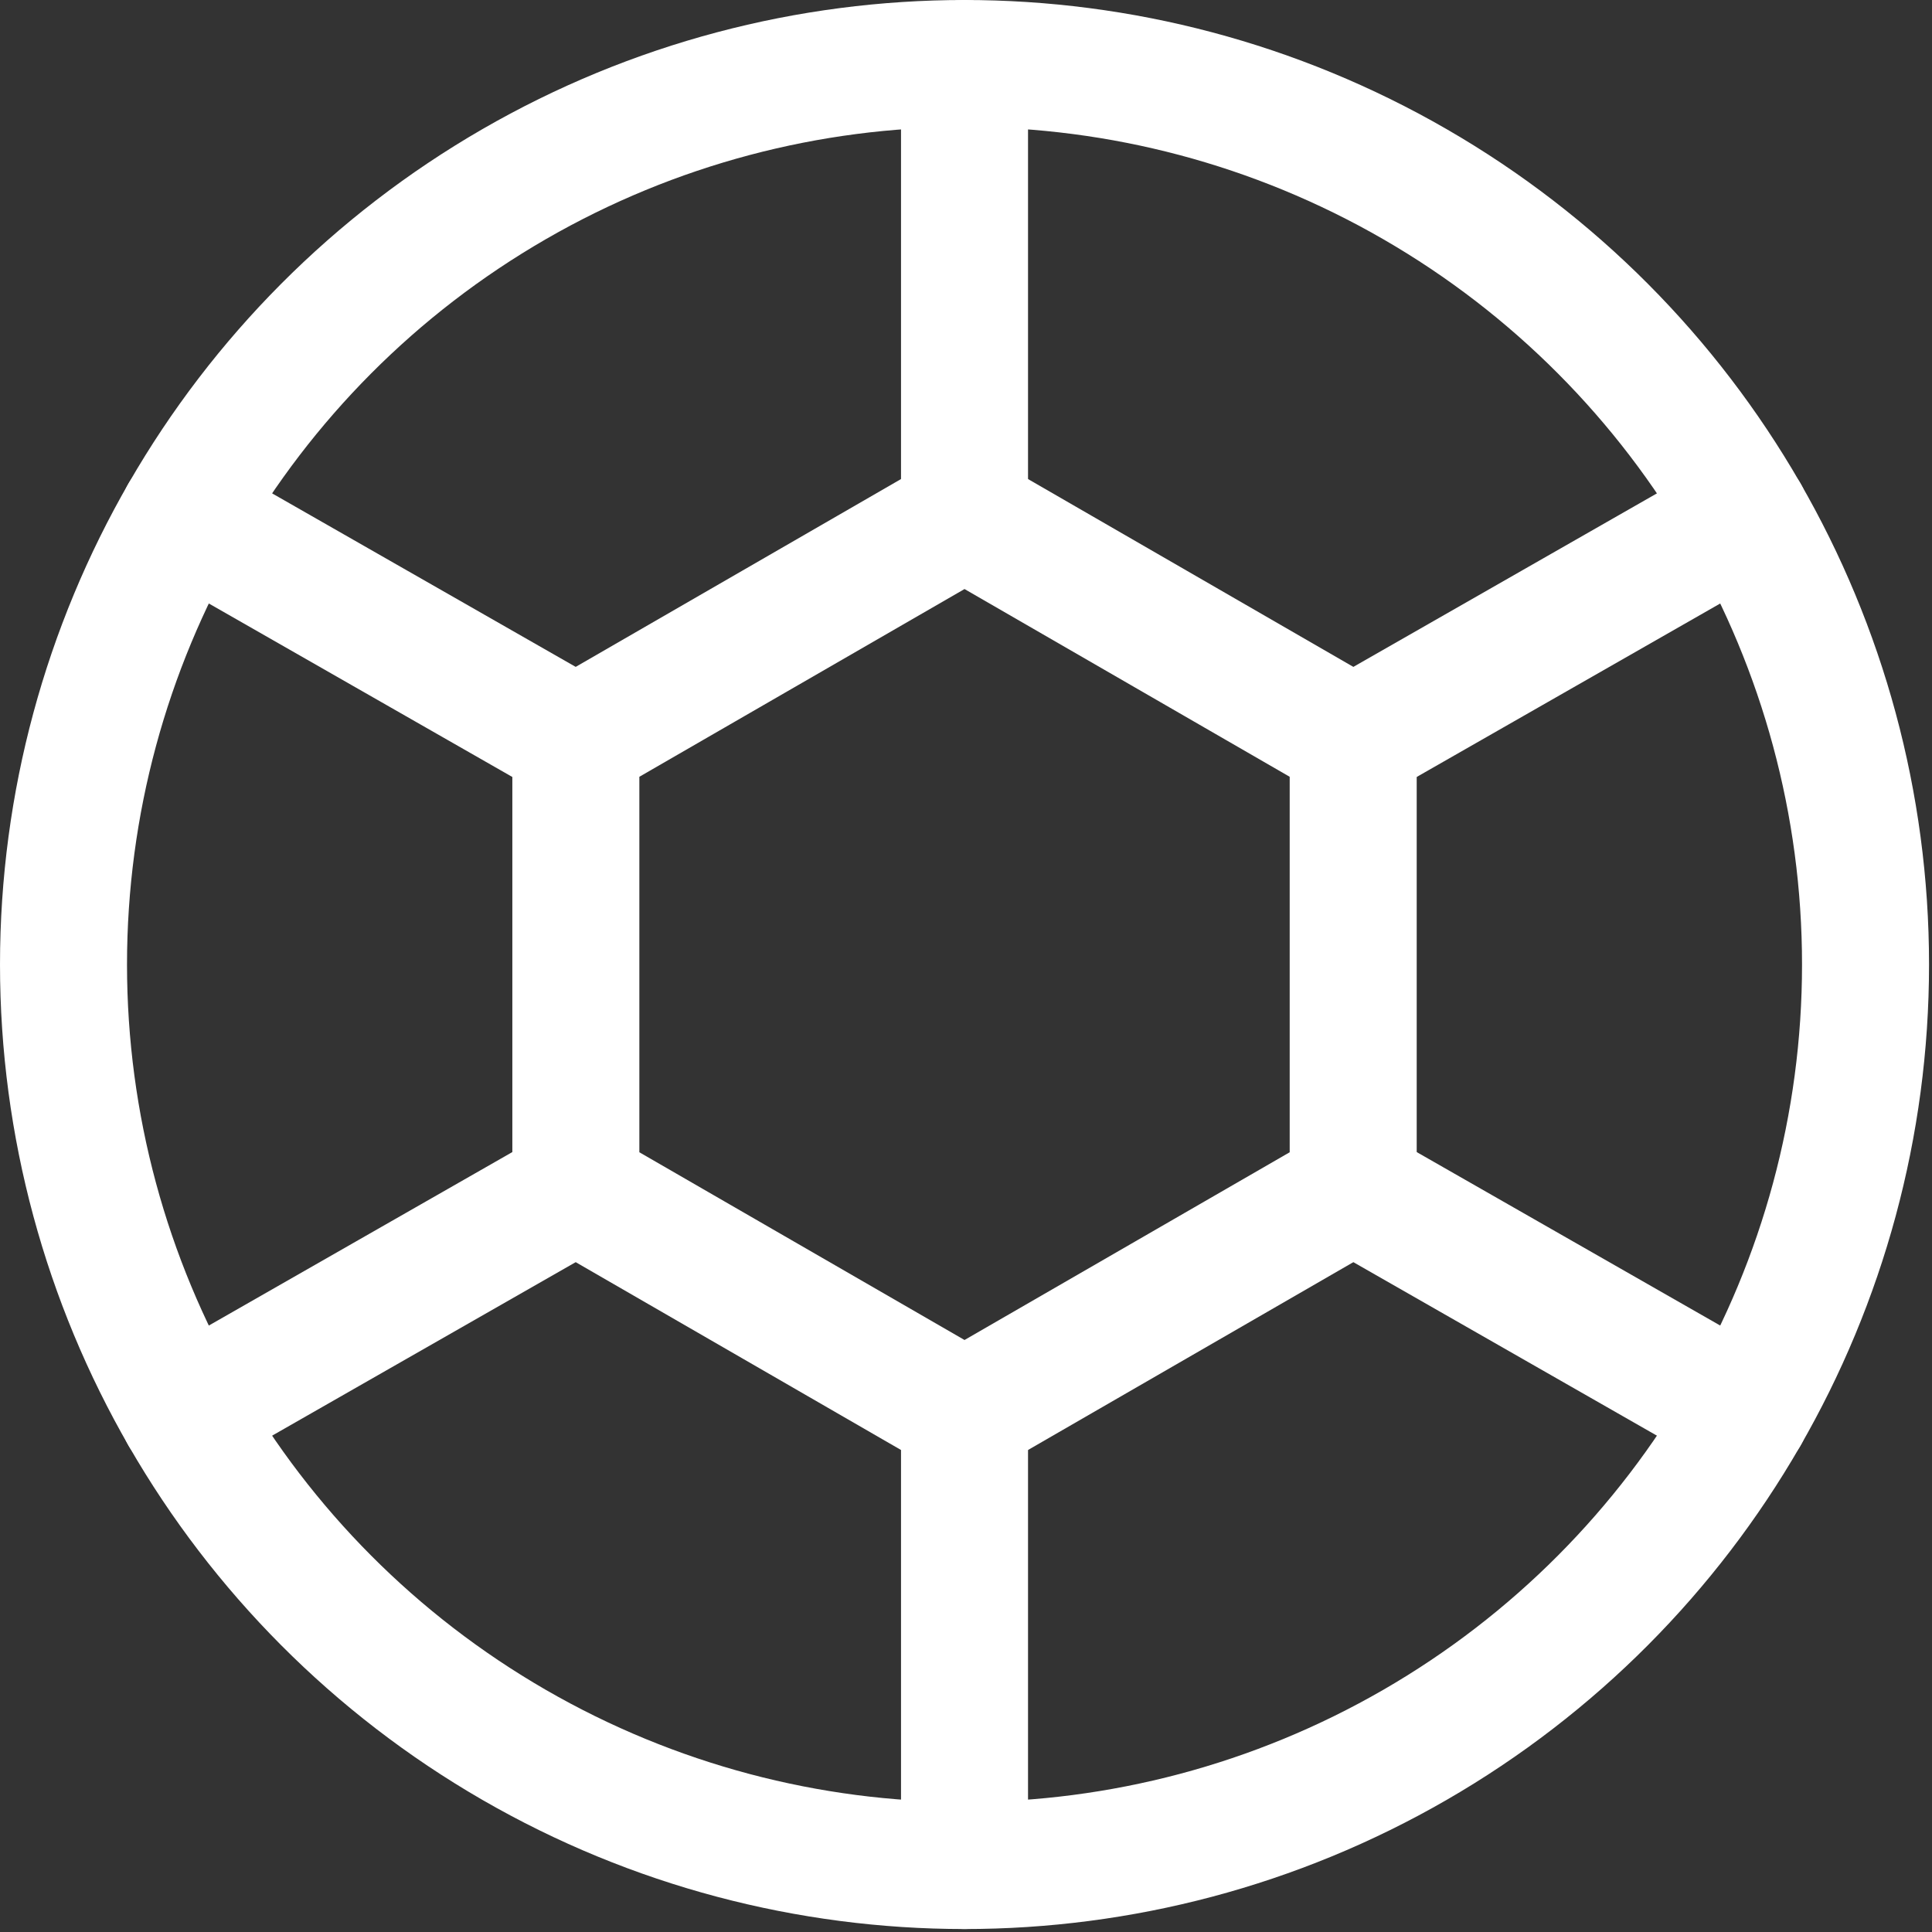 <?xml version="1.0" encoding="UTF-8" standalone="no"?><!DOCTYPE svg PUBLIC "-//W3C//DTD SVG 1.1//EN" "http://www.w3.org/Graphics/SVG/1.1/DTD/svg11.dtd"><svg width="100%" height="100%" viewBox="0 0 507 507" version="1.1" xmlns="http://www.w3.org/2000/svg" xmlns:xlink="http://www.w3.org/1999/xlink" xml:space="preserve" xmlns:serif="http://www.serif.com/" style="fill-rule:evenodd;clip-rule:evenodd;stroke-linecap:round;stroke-linejoin:round;stroke-miterlimit:1.5;"><rect x="0" y="0" width="507" height="507" fill="#333333" stroke="none"/><g><circle cx="253.112" cy="253.112" r="236.446" style="fill:none;stroke:#fff;stroke-width:33.33px;"/><path d="M253.112,135.336l101.997,58.888l0,117.776l-101.997,58.888l-101.997,-58.888l-0,-117.776l101.997,-58.888Z" style="fill:none;stroke:#fff;stroke-width:33.33px;"/><path d="M151.115,194.224l-103.032,-58.888" style="fill:none;stroke:#fff;stroke-width:33.33px;"/><path d="M151.115,312l-103.032,58.888" style="fill:none;stroke:#fff;stroke-width:33.33px;"/><path d="M253.112,370.888l0,118.67" style="fill:none;stroke:#fff;stroke-width:33.33px;"/><path d="M355.109,312l103.033,58.888" style="fill:none;stroke:#fff;stroke-width:33.33px;"/><path d="M355.109,194.224l103.033,-58.888" style="fill:none;stroke:#fff;stroke-width:33.33px;"/><path d="M253.112,135.336l0,-118.669" style="fill:none;stroke:#fff;stroke-width:33.33px;"/></g></svg>